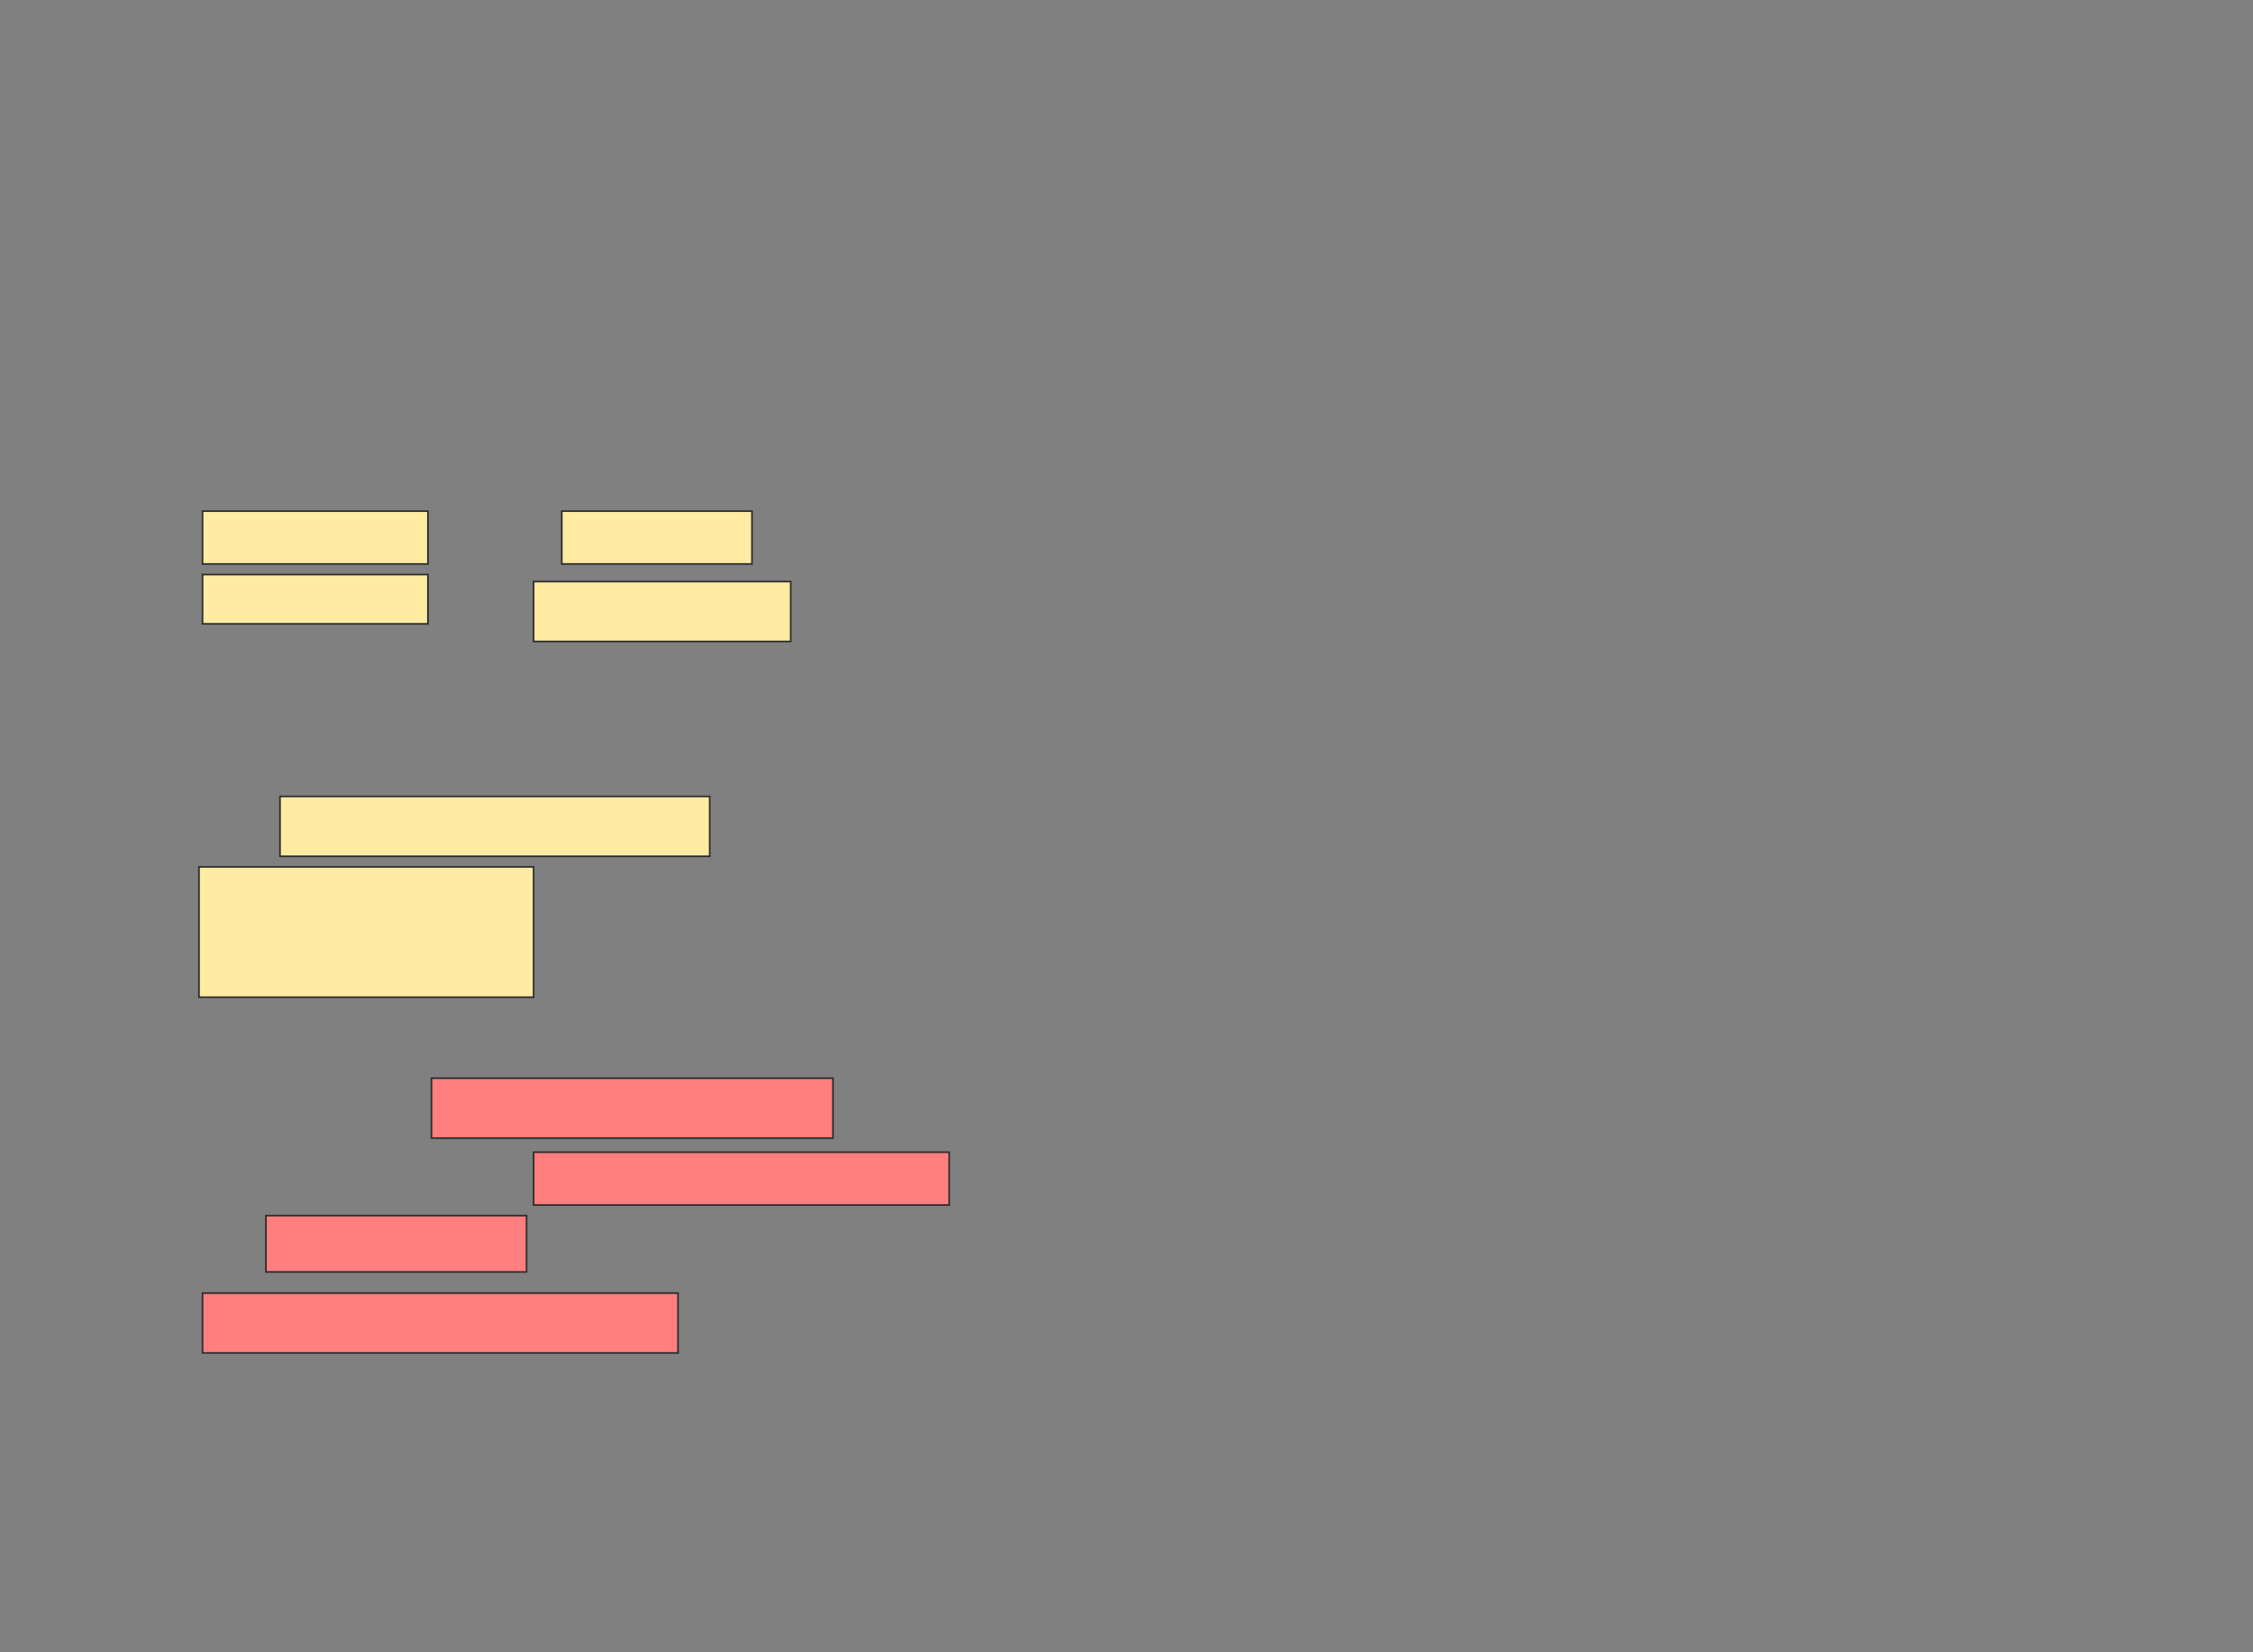 <svg xmlns="http://www.w3.org/2000/svg" width="1361" height="998">
 <rect width="100%" height="100%" fill="#808080" stroke="none"/>
 <!-- Created with Image Occlusion Enhanced -->
 <g>
  <title>Labels</title>
 </g>
 <g>
  <title>Masks</title>
  <g id="953229eacf34449da9640c06ae252686-ao-1">
   <rect stroke="#2D2D2D" height="36.17" width="259.574" y="481.086" x="169.15" fill="#FFEBA2"/>
   <rect stroke="#2D2D2D" height="78.723" width="202.128" y="523.639" x="120.214" fill="#FFEBA2"/>
  </g>
  <g id="953229eacf34449da9640c06ae252686-ao-2">
   <rect height="36.17" width="155.319" y="351.299" x="322.342" stroke-linecap="null" stroke-linejoin="null" stroke-dasharray="null" stroke="#2D2D2D" fill="#FFEBA2"/>
   <rect height="31.915" width="136.17" y="308.746" x="122.342" stroke-linecap="null" stroke-linejoin="null" stroke-dasharray="null" stroke="#2D2D2D" fill="#FFEBA2"/>
   <rect height="31.915" width="114.894" y="308.746" x="339.363" stroke-linecap="null" stroke-linejoin="null" stroke-dasharray="null" stroke="#2D2D2D" fill="#FFEBA2"/>
   <rect height="29.787" width="136.17" y="347.044" x="122.342" stroke-linecap="null" stroke-linejoin="null" stroke-dasharray="null" stroke="#2D2D2D" fill="#FFEBA2"/>
  </g>
  <g id="953229eacf34449da9640c06ae252686-ao-3" class="qshape">
   <rect height="31.915" width="251.064" y="695.98" x="322.342" stroke-linecap="null" stroke-linejoin="null" stroke-dasharray="null" stroke="#2D2D2D" fill="#FF7E7E" class="qshape"/>
   <rect height="36.17" width="242.553" y="651.299" x="260.64" stroke-linecap="null" stroke-linejoin="null" stroke-dasharray="null" stroke="#2D2D2D" fill="#FF7E7E" class="qshape"/>
   <rect height="36.17" width="287.234" y="781.086" x="122.342" stroke-linecap="null" stroke-linejoin="null" stroke-dasharray="null" stroke="#2D2D2D" fill="#FF7E7E" class="qshape"/>
   <rect height="34.043" width="157.447" y="734.278" x="160.64" stroke-linecap="null" stroke-linejoin="null" stroke-dasharray="null" stroke="#2D2D2D" fill="#FF7E7E" class="qshape"/>
  </g>
 </g>
</svg>